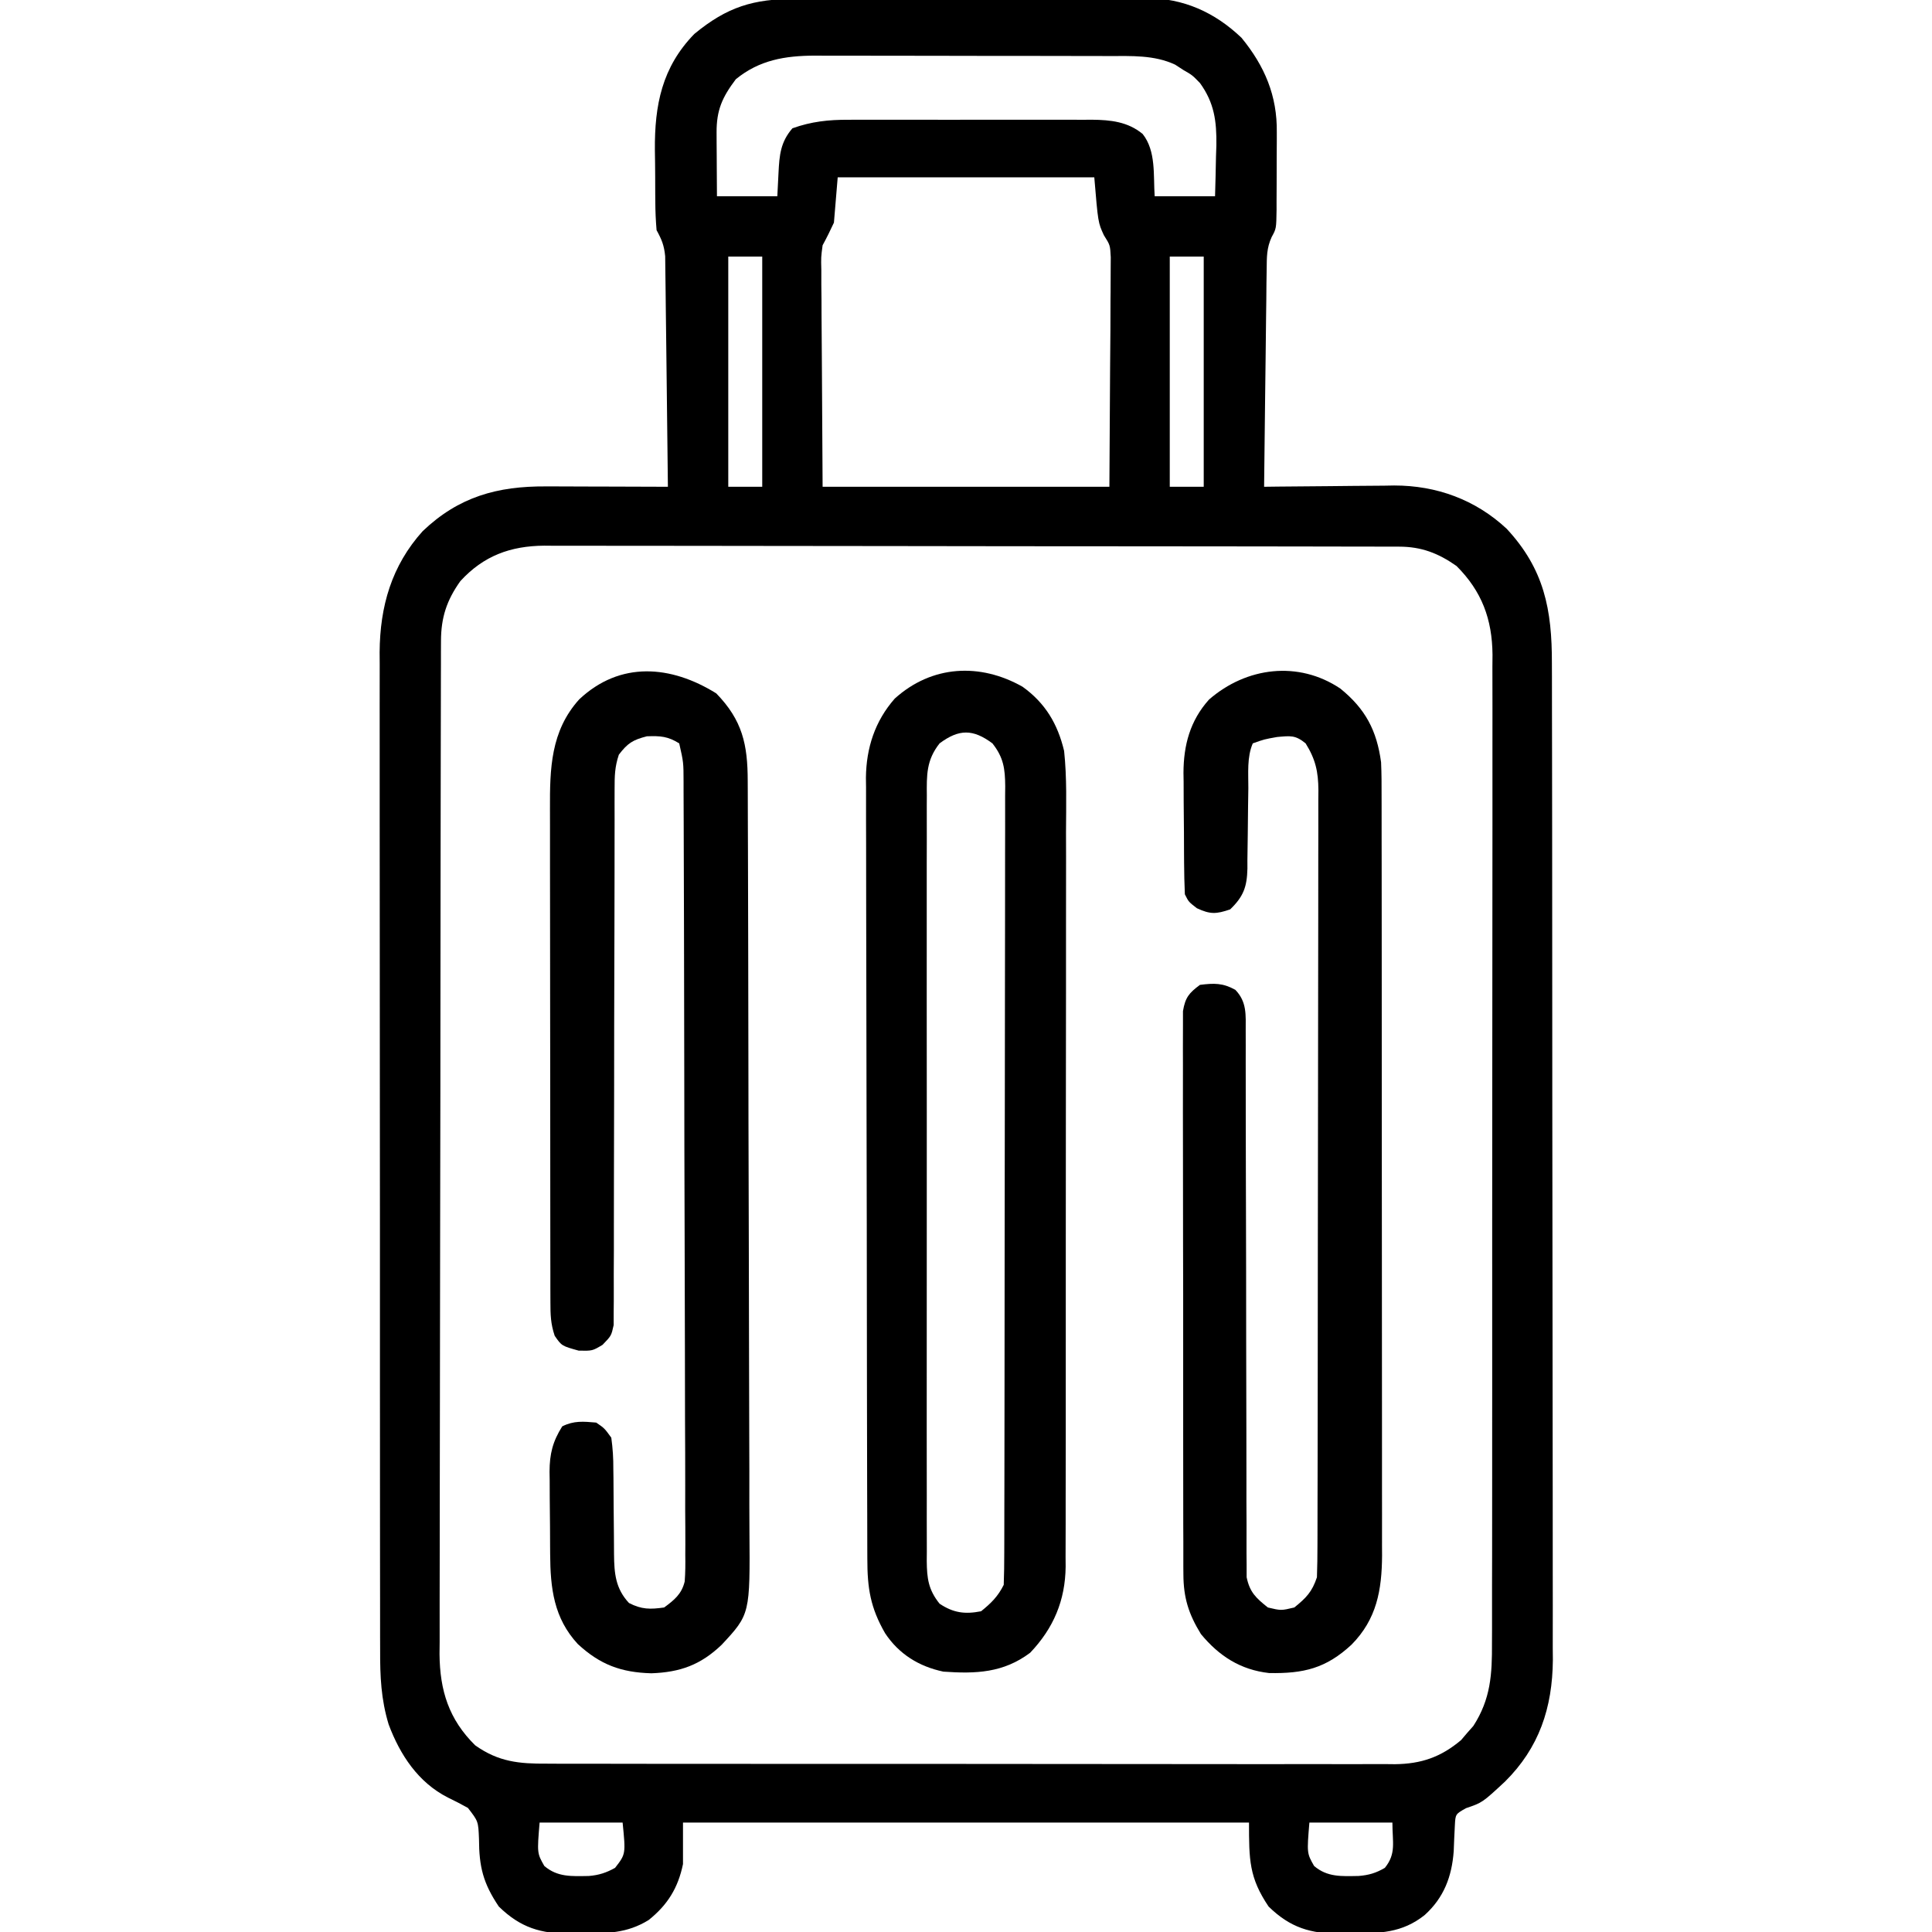 <?xml version="1.0" encoding="UTF-8"?>
<svg version="1.1" xmlns="http://www.w3.org/2000/svg" width="512" height="512">
<path d="M0 0 C1.079 -0.007 2.158 -0.013 3.269 -0.02 C6.829 -0.039 10.39 -0.043 13.95 -0.045 C16.431 -0.052 18.912 -0.059 21.393 -0.066 C26.592 -0.078 31.791 -0.081 36.99 -0.08 C43.641 -0.08 50.292 -0.107 56.943 -0.142 C62.067 -0.164 67.192 -0.168 72.316 -0.167 C74.767 -0.169 77.219 -0.178 79.67 -0.194 C83.105 -0.213 86.538 -0.207 89.973 -0.195 C90.978 -0.207 91.984 -0.218 93.02 -0.229 C102.849 -0.142 111.048 3.504 118.18 10.291 C124.324 17.783 127.674 25.641 127.544 35.369 C127.544 36.469 127.544 36.469 127.545 37.592 C127.543 39.129 127.533 40.665 127.517 42.201 C127.493 44.549 127.496 46.896 127.503 49.244 C127.497 50.744 127.49 52.244 127.481 53.744 C127.482 54.442 127.483 55.14 127.484 55.859 C127.411 60.87 127.411 60.87 126.183 63.11 C124.842 66.027 124.899 68.414 124.862 71.62 C124.842 72.901 124.822 74.182 124.801 75.502 C124.789 76.895 124.778 78.288 124.766 79.681 C124.748 81.11 124.728 82.54 124.708 83.969 C124.656 87.723 124.617 91.478 124.58 95.233 C124.539 99.067 124.488 102.902 124.438 106.736 C124.342 114.254 124.257 121.772 124.18 129.291 C125.4 129.275 126.62 129.259 127.877 129.243 C132.443 129.188 137.009 129.154 141.575 129.126 C143.544 129.111 145.513 129.09 147.482 129.064 C150.327 129.027 153.171 129.011 156.016 128.998 C156.883 128.982 157.751 128.967 158.644 128.951 C169.871 128.948 180.177 132.701 188.446 140.4 C198.402 151.093 200.489 161.827 200.448 176.105 C200.452 177.267 200.457 178.43 200.462 179.627 C200.472 182.831 200.474 186.035 200.471 189.239 C200.471 192.704 200.482 196.168 200.491 199.632 C200.508 206.411 200.513 213.19 200.515 219.969 C200.515 225.483 200.52 230.996 200.526 236.51 C200.544 252.162 200.553 267.814 200.551 283.467 C200.551 284.309 200.551 285.152 200.551 286.021 C200.551 286.864 200.551 287.708 200.551 288.578 C200.55 302.248 200.569 315.919 200.597 329.589 C200.626 343.646 200.64 357.702 200.638 371.759 C200.637 379.643 200.643 387.527 200.664 395.41 C200.683 402.123 200.687 408.836 200.673 415.549 C200.667 418.969 200.667 422.39 200.684 425.81 C200.7 429.53 200.69 433.248 200.675 436.968 C200.685 438.033 200.695 439.098 200.706 440.195 C200.59 452.932 197.059 463.474 188.005 472.447 C182.009 478.01 182.009 478.01 177.68 479.478 C174.893 481.051 174.893 481.051 174.735 484.001 C174.613 486.287 174.512 488.574 174.43 490.861 C173.938 497.617 171.814 503.205 166.743 507.791 C160.733 512.588 154.75 512.656 147.368 512.666 C146.408 512.69 145.449 512.715 144.46 512.74 C136.505 512.772 131.101 511.146 125.368 505.541 C120.204 497.869 120.18 493.19 120.18 483.291 C70.68 483.291 21.18 483.291 -29.82 483.291 C-29.82 486.921 -29.82 490.551 -29.82 494.291 C-31.125 500.623 -33.909 505.118 -38.941 509.134 C-44.719 512.69 -50.037 512.657 -56.632 512.666 C-57.592 512.69 -58.551 512.715 -59.54 512.74 C-67.495 512.772 -72.899 511.146 -78.632 505.541 C-82.795 499.356 -83.857 494.986 -83.882 487.666 C-84.064 482.964 -84.064 482.964 -86.82 479.404 C-88.557 478.437 -90.325 477.524 -92.116 476.662 C-99.988 472.669 -104.788 465.375 -107.82 457.291 C-109.849 450.627 -110.105 444.524 -110.08 437.583 C-110.084 436.42 -110.088 435.257 -110.092 434.059 C-110.1 430.849 -110.1 427.639 -110.096 424.428 C-110.093 420.959 -110.102 417.49 -110.11 414.021 C-110.122 407.231 -110.124 400.442 -110.122 393.652 C-110.12 388.13 -110.122 382.609 -110.126 377.088 C-110.127 376.301 -110.127 375.515 -110.128 374.704 C-110.129 373.106 -110.13 371.507 -110.132 369.909 C-110.142 354.928 -110.14 339.947 -110.134 324.966 C-110.129 311.274 -110.14 297.583 -110.159 283.892 C-110.179 269.819 -110.187 255.747 -110.183 241.675 C-110.181 233.78 -110.184 225.885 -110.198 217.99 C-110.21 211.268 -110.211 204.546 -110.199 197.825 C-110.193 194.398 -110.192 190.972 -110.204 187.546 C-110.215 183.824 -110.206 180.102 -110.194 176.379 C-110.201 175.308 -110.209 174.236 -110.216 173.132 C-110.129 160.976 -107.054 150.218 -98.816 141.064 C-89.245 131.921 -78.997 129.119 -66.144 129.193 C-65.219 129.194 -64.293 129.196 -63.34 129.197 C-60.396 129.203 -57.451 129.215 -54.507 129.228 C-52.506 129.233 -50.506 129.238 -48.505 129.242 C-43.61 129.253 -38.715 129.27 -33.82 129.291 C-33.904 121.015 -33.999 112.739 -34.107 104.464 C-34.157 100.621 -34.203 96.779 -34.241 92.936 C-34.278 89.227 -34.325 85.518 -34.378 81.81 C-34.396 80.395 -34.411 78.981 -34.423 77.566 C-34.44 75.584 -34.47 73.602 -34.501 71.62 C-34.514 70.492 -34.527 69.363 -34.541 68.201 C-34.817 65.321 -35.451 63.783 -36.82 61.291 C-37.035 58.761 -37.147 56.344 -37.156 53.814 C-37.166 52.726 -37.166 52.726 -37.176 51.616 C-37.186 50.081 -37.191 48.547 -37.19 47.012 C-37.195 44.694 -37.231 42.378 -37.269 40.06 C-37.36 28.142 -35.401 18.11 -26.82 9.291 C-18.109 2.098 -11.14 -0.01 0 0 Z M-15.82 21.291 C-19.414 26.05 -20.951 29.47 -20.917 35.396 C-20.914 36.379 -20.911 37.362 -20.907 38.375 C-20.899 39.399 -20.891 40.423 -20.882 41.478 C-20.878 42.514 -20.873 43.55 -20.868 44.617 C-20.857 47.175 -20.839 49.733 -20.82 52.291 C-15.54 52.291 -10.26 52.291 -4.82 52.291 C-4.716 50.249 -4.613 48.207 -4.507 46.103 C-4.268 41.367 -3.978 37.957 -0.82 34.291 C4.169 32.502 8.789 32.001 14.04 32.032 C14.792 32.028 15.544 32.025 16.319 32.021 C18.785 32.012 21.25 32.018 23.716 32.025 C25.44 32.024 27.164 32.022 28.889 32.019 C32.494 32.016 36.099 32.02 39.704 32.03 C44.316 32.041 48.928 32.035 53.541 32.023 C57.098 32.015 60.656 32.018 64.214 32.023 C65.914 32.024 67.614 32.023 69.315 32.018 C71.693 32.013 74.072 32.021 76.45 32.032 C77.495 32.026 77.495 32.026 78.562 32.019 C83.507 32.062 88.085 32.556 91.993 35.791 C95.591 40.336 94.801 46.764 95.18 52.291 C100.46 52.291 105.74 52.291 111.18 52.291 C111.289 48.79 111.368 45.292 111.43 41.791 C111.481 40.317 111.481 40.317 111.532 38.814 C111.617 32.42 110.992 27.558 107.18 22.291 C105.138 20.191 105.138 20.191 102.805 18.853 C102.076 18.38 101.346 17.907 100.594 17.419 C95.051 14.827 88.991 15.142 82.997 15.145 C82.092 15.142 81.188 15.139 80.255 15.135 C77.275 15.126 74.294 15.124 71.313 15.123 C69.233 15.119 67.154 15.116 65.074 15.112 C60.718 15.106 56.362 15.105 52.006 15.105 C46.436 15.105 40.865 15.092 35.295 15.074 C31 15.063 26.706 15.061 22.411 15.062 C20.358 15.061 18.304 15.056 16.251 15.049 C13.375 15.039 10.499 15.042 7.622 15.048 C6.782 15.042 5.941 15.036 5.074 15.031 C-2.764 15.072 -9.564 16.172 -15.82 21.291 Z M11.18 47.291 C10.85 51.251 10.52 55.211 10.18 59.291 C9.244 61.321 8.256 63.33 7.18 65.291 C6.752 68.477 6.752 68.477 6.84 71.847 C6.84 73.145 6.841 74.444 6.841 75.782 C6.856 77.147 6.872 78.512 6.887 79.876 C6.89 81.129 6.893 82.381 6.897 83.671 C6.912 88.336 6.954 93.001 6.993 97.666 C7.055 108.102 7.117 118.538 7.18 129.291 C32.26 129.291 57.34 129.291 83.18 129.291 C83.242 118.854 83.304 108.418 83.368 97.666 C83.395 94.379 83.423 91.092 83.451 87.706 C83.459 85.096 83.467 82.486 83.473 79.876 C83.481 79.204 83.489 78.531 83.497 77.838 C83.519 75.841 83.52 73.844 83.521 71.847 C83.528 70.723 83.534 69.599 83.541 68.442 C83.377 65.252 83.377 65.252 81.722 62.631 C80.18 59.291 80.18 59.291 79.18 47.291 C56.74 47.291 34.3 47.291 11.18 47.291 Z M-17.82 68.291 C-17.82 88.421 -17.82 108.551 -17.82 129.291 C-14.85 129.291 -11.88 129.291 -8.82 129.291 C-8.82 109.161 -8.82 89.031 -8.82 68.291 C-11.79 68.291 -14.76 68.291 -17.82 68.291 Z M99.18 68.291 C99.18 88.421 99.18 108.551 99.18 129.291 C102.15 129.291 105.12 129.291 108.18 129.291 C108.18 109.161 108.18 89.031 108.18 68.291 C105.21 68.291 102.24 68.291 99.18 68.291 Z M-88.82 154.291 C-92.454 159.379 -93.941 163.969 -93.954 170.159 C-93.958 171.143 -93.963 172.127 -93.967 173.141 C-93.967 174.22 -93.967 175.299 -93.967 176.41 C-93.97 177.558 -93.974 178.706 -93.978 179.889 C-93.987 183.076 -93.992 186.262 -93.994 189.449 C-93.998 192.886 -94.008 196.324 -94.016 199.761 C-94.036 208.062 -94.046 216.363 -94.055 224.664 C-94.06 228.574 -94.065 232.485 -94.07 236.396 C-94.087 249.399 -94.102 262.402 -94.109 275.406 C-94.111 278.779 -94.113 282.153 -94.115 285.526 C-94.115 286.365 -94.116 287.203 -94.116 288.067 C-94.125 301.646 -94.15 315.226 -94.182 328.805 C-94.215 342.751 -94.233 356.698 -94.237 370.645 C-94.239 378.473 -94.247 386.302 -94.273 394.13 C-94.295 400.798 -94.303 407.466 -94.293 414.133 C-94.289 417.533 -94.29 420.933 -94.31 424.332 C-94.328 428.025 -94.32 431.717 -94.307 435.409 C-94.324 437.007 -94.324 437.007 -94.341 438.638 C-94.258 448.311 -91.866 455.947 -84.894 462.818 C-78.696 467.218 -73.231 467.727 -65.844 467.678 C-64.856 467.684 -63.867 467.689 -62.849 467.695 C-59.545 467.709 -56.241 467.702 -52.937 467.695 C-50.565 467.7 -48.192 467.707 -45.82 467.715 C-40.051 467.731 -34.281 467.733 -28.511 467.728 C-23.821 467.724 -19.13 467.726 -14.439 467.731 C-13.436 467.732 -13.436 467.732 -12.414 467.733 C-11.056 467.735 -9.698 467.736 -8.34 467.738 C4.386 467.752 17.112 467.746 29.837 467.735 C41.471 467.725 53.105 467.738 64.739 467.762 C76.695 467.786 88.651 467.796 100.606 467.789 C107.315 467.785 114.023 467.788 120.731 467.805 C127.039 467.821 133.347 467.817 139.654 467.798 C141.968 467.794 144.282 467.797 146.596 467.808 C149.757 467.821 152.917 467.809 156.078 467.792 C156.992 467.801 157.905 467.811 158.847 467.821 C165.828 467.741 171.02 465.953 176.387 461.431 C176.917 460.807 177.447 460.183 177.993 459.541 C178.536 458.927 179.078 458.313 179.637 457.681 C184.248 450.537 184.615 443.957 184.568 435.683 C184.576 433.955 184.576 433.955 184.584 432.192 C184.599 428.341 184.592 424.49 184.584 420.638 C184.589 417.874 184.597 415.109 184.605 412.344 C184.622 405.619 184.623 398.894 184.618 392.169 C184.614 386.701 184.615 381.234 184.621 375.767 C184.622 374.988 184.622 374.209 184.623 373.406 C184.625 371.824 184.626 370.241 184.628 368.658 C184.641 353.827 184.636 338.995 184.625 324.163 C184.615 310.603 184.628 297.043 184.651 283.483 C184.676 269.548 184.685 255.614 184.679 241.679 C184.675 233.86 184.678 226.042 184.695 218.223 C184.71 211.567 184.71 204.912 184.693 198.256 C184.684 194.862 184.684 191.469 184.698 188.076 C184.711 184.392 184.699 180.709 184.682 177.025 C184.691 175.959 184.701 174.894 184.711 173.796 C184.618 164.365 181.884 156.994 175.18 150.291 C170.345 146.893 165.879 145.169 159.994 145.159 C159.162 145.155 158.329 145.151 157.472 145.147 C156.563 145.148 155.654 145.149 154.718 145.15 C153.748 145.147 152.779 145.144 151.779 145.141 C148.522 145.132 145.264 145.131 142.006 145.129 C139.673 145.125 137.341 145.12 135.008 145.114 C128.665 145.101 122.322 145.095 115.979 145.09 C112.017 145.087 108.055 145.083 104.093 145.079 C93.12 145.067 82.146 145.056 71.172 145.053 C70.47 145.053 69.768 145.053 69.045 145.052 C68.341 145.052 67.637 145.052 66.912 145.052 C65.486 145.051 64.06 145.051 62.634 145.05 C61.926 145.05 61.219 145.05 60.49 145.05 C49.03 145.046 37.571 145.028 26.111 145.005 C14.341 144.981 2.571 144.969 -9.2 144.968 C-15.806 144.967 -22.413 144.961 -29.019 144.943 C-35.234 144.926 -41.449 144.924 -47.664 144.933 C-49.944 144.934 -52.224 144.929 -54.504 144.919 C-57.619 144.907 -60.734 144.913 -63.849 144.923 C-65.199 144.911 -65.199 144.911 -66.576 144.899 C-75.553 144.969 -82.67 147.579 -88.82 154.291 Z M-67.82 483.291 C-68.49 491.415 -68.49 491.415 -66.57 494.791 C-63.064 497.796 -59.305 497.514 -54.784 497.447 C-52.13 497.236 -50.14 496.587 -47.82 495.291 C-44.988 491.643 -44.988 491.643 -45.82 483.291 C-53.08 483.291 -60.34 483.291 -67.82 483.291 Z M136.18 483.291 C135.51 491.415 135.51 491.415 137.43 494.791 C140.935 497.795 144.696 497.519 149.216 497.443 C151.906 497.234 153.853 496.659 156.18 495.291 C159.238 491.505 158.18 488.56 158.18 483.291 C150.92 483.291 143.66 483.291 136.18 483.291 Z " fill="#000000" transform="translate(210.82,-0.291)"/>
<path d="M0 0 C6.035 4.351 9.285 9.822 11 17 C11.758 24.122 11.537 31.328 11.502 38.479 C11.505 40.665 11.511 42.85 11.518 45.036 C11.532 50.951 11.521 56.866 11.504 62.781 C11.49 68.979 11.497 75.177 11.501 81.375 C11.503 91.781 11.49 102.186 11.467 112.591 C11.443 123.284 11.436 133.977 11.446 144.67 C11.459 157.578 11.456 170.486 11.44 183.394 C11.435 188.316 11.435 193.239 11.439 198.161 C11.444 203.958 11.434 209.754 11.412 215.551 C11.407 217.676 11.406 219.801 11.411 221.926 C11.417 224.831 11.405 227.735 11.388 230.639 C11.394 231.477 11.4 232.314 11.406 233.177 C11.31 242.12 8.2 249.497 2 256 C-5.104 261.336 -12.402 261.608 -21 261 C-27.469 259.635 -32.776 256.36 -36.445 250.816 C-40.334 244.05 -41.149 238.92 -41.147 231.12 C-41.151 230.213 -41.155 229.306 -41.158 228.372 C-41.169 225.326 -41.173 222.28 -41.177 219.234 C-41.183 217.053 -41.19 214.871 -41.197 212.69 C-41.218 205.52 -41.228 198.35 -41.238 191.18 C-41.242 188.711 -41.246 186.242 -41.251 183.773 C-41.27 172.174 -41.284 160.575 -41.292 148.976 C-41.293 147.641 -41.294 146.306 -41.295 144.972 C-41.296 144.31 -41.296 143.648 -41.297 142.966 C-41.304 132.914 -41.326 122.862 -41.357 112.811 C-41.392 101.131 -41.413 89.452 -41.417 77.773 C-41.419 71.593 -41.428 65.413 -41.453 59.234 C-41.477 53.418 -41.481 47.602 -41.471 41.785 C-41.47 39.655 -41.477 37.524 -41.49 35.393 C-41.508 32.475 -41.501 29.559 -41.488 26.642 C-41.499 25.806 -41.51 24.97 -41.521 24.109 C-41.436 16.22 -39.136 9.1 -33.875 3.125 C-24.049 -5.737 -11.293 -6.396 0 0 Z M-22 15 C-25.53 19.467 -25.425 23.4 -25.381 28.844 C-25.386 29.735 -25.39 30.626 -25.395 31.544 C-25.407 34.529 -25.398 37.514 -25.388 40.5 C-25.392 42.64 -25.398 44.781 -25.404 46.921 C-25.418 52.735 -25.412 58.549 -25.403 64.363 C-25.395 70.444 -25.402 76.525 -25.407 82.605 C-25.413 92.818 -25.405 103.03 -25.391 113.242 C-25.375 125.053 -25.38 136.865 -25.397 148.676 C-25.41 158.812 -25.412 168.948 -25.404 179.084 C-25.4 185.14 -25.399 191.196 -25.409 197.251 C-25.418 202.945 -25.412 208.637 -25.394 214.33 C-25.39 216.421 -25.391 218.512 -25.398 220.603 C-25.406 223.455 -25.396 226.305 -25.381 229.156 C-25.388 229.987 -25.394 230.817 -25.401 231.672 C-25.354 236.266 -24.988 239.279 -22 243 C-18.331 245.446 -15.264 245.839 -11 245 C-8.309 242.824 -6.545 241.089 -5 238 C-4.898 235.164 -4.857 232.353 -4.86 229.517 C-4.857 228.629 -4.854 227.74 -4.851 226.825 C-4.842 223.83 -4.84 220.835 -4.839 217.841 C-4.834 215.701 -4.829 213.561 -4.824 211.421 C-4.811 205.594 -4.804 199.768 -4.8 193.941 C-4.797 190.304 -4.793 186.667 -4.788 183.029 C-4.775 171.657 -4.765 160.285 -4.761 148.912 C-4.757 135.77 -4.739 122.627 -4.71 109.484 C-4.689 99.336 -4.678 89.187 -4.677 79.038 C-4.676 72.972 -4.67 66.906 -4.652 60.84 C-4.636 55.135 -4.634 49.43 -4.642 43.724 C-4.643 41.629 -4.639 39.533 -4.629 37.437 C-4.616 34.579 -4.622 31.722 -4.633 28.864 C-4.624 28.032 -4.616 27.199 -4.608 26.342 C-4.648 21.732 -5.03 18.753 -8 15 C-13.151 11.17 -16.849 11.17 -22 15 Z " fill="#000000" transform="translate(271,182)"/>
<path d="M0 0 C6.662 5.403 9.652 11.091 10.797 19.523 C10.937 22.49 10.936 25.453 10.931 28.423 C10.933 29.307 10.935 30.192 10.937 31.104 C10.944 34.063 10.943 37.022 10.942 39.982 C10.945 42.106 10.949 44.23 10.952 46.354 C10.961 52.121 10.963 57.887 10.964 63.654 C10.965 67.258 10.967 70.862 10.97 74.466 C10.979 87.042 10.983 99.618 10.982 112.194 C10.982 123.912 10.992 135.629 11.008 147.346 C11.021 157.411 11.026 167.476 11.026 177.541 C11.025 183.55 11.028 189.559 11.039 195.568 C11.049 201.221 11.049 206.873 11.041 212.526 C11.04 214.598 11.043 216.669 11.049 218.741 C11.056 221.575 11.052 224.409 11.044 227.243 C11.049 228.057 11.054 228.871 11.06 229.71 C11.005 238.919 9.648 246.61 2.969 253.375 C-3.794 259.648 -9.707 261.066 -18.879 260.898 C-26.482 260.041 -32.14 256.392 -36.949 250.562 C-40.217 245.248 -41.578 240.91 -41.591 234.672 C-41.596 234.02 -41.602 233.367 -41.607 232.695 C-41.621 230.529 -41.614 228.363 -41.607 226.197 C-41.613 224.636 -41.62 223.074 -41.628 221.513 C-41.646 217.288 -41.645 213.064 -41.639 208.839 C-41.636 205.31 -41.642 201.78 -41.648 198.251 C-41.662 189.928 -41.661 181.606 -41.649 173.283 C-41.638 164.696 -41.652 156.109 -41.679 147.522 C-41.701 140.145 -41.707 132.768 -41.701 125.391 C-41.698 120.987 -41.701 116.583 -41.718 112.179 C-41.733 108.041 -41.729 103.903 -41.71 99.766 C-41.707 98.247 -41.71 96.728 -41.72 95.209 C-41.733 93.136 -41.722 91.066 -41.704 88.994 C-41.704 87.834 -41.704 86.674 -41.704 85.479 C-41.093 81.871 -40.115 80.684 -37.203 78.523 C-33.45 78.054 -31.165 77.992 -27.828 79.836 C-24.728 83.056 -25.078 86.458 -25.079 90.697 C-25.075 92.636 -25.075 92.636 -25.071 94.614 C-25.073 96.05 -25.075 97.486 -25.077 98.921 C-25.076 100.431 -25.074 101.94 -25.071 103.45 C-25.067 106.703 -25.065 109.955 -25.065 113.208 C-25.064 118.351 -25.051 123.494 -25.035 128.637 C-25.032 129.939 -25.032 129.939 -25.028 131.267 C-25.022 133.042 -25.017 134.816 -25.012 136.591 C-24.977 148.566 -24.95 160.54 -24.953 172.515 C-24.954 180.592 -24.938 188.668 -24.902 196.744 C-24.883 201.018 -24.874 205.292 -24.886 209.566 C-24.898 213.587 -24.886 217.607 -24.857 221.627 C-24.85 223.102 -24.852 224.577 -24.863 226.052 C-24.877 228.067 -24.857 230.081 -24.836 232.096 C-24.834 233.223 -24.833 234.35 -24.831 235.512 C-23.999 239.505 -22.352 241.012 -19.203 243.523 C-15.703 244.357 -15.703 244.357 -12.203 243.523 C-9.044 240.982 -7.488 239.377 -6.203 235.523 C-6.103 232.688 -6.06 229.877 -6.063 227.041 C-6.06 226.165 -6.057 225.288 -6.054 224.385 C-6.045 221.437 -6.043 218.49 -6.042 215.542 C-6.037 213.433 -6.032 211.324 -6.027 209.215 C-6.014 203.477 -6.007 197.74 -6.003 192.002 C-6 188.419 -5.996 184.836 -5.991 181.253 C-5.978 170.048 -5.968 158.843 -5.964 147.638 C-5.96 134.694 -5.942 121.75 -5.913 108.806 C-5.892 98.806 -5.882 88.807 -5.88 78.808 C-5.879 72.833 -5.873 66.858 -5.855 60.883 C-5.839 55.263 -5.837 49.643 -5.846 44.024 C-5.846 41.96 -5.842 39.897 -5.832 37.834 C-5.819 35.018 -5.825 32.203 -5.836 29.387 C-5.828 28.57 -5.82 27.753 -5.811 26.911 C-5.853 22.048 -6.554 18.758 -9.203 14.523 C-11.922 12.29 -13.2 12.523 -16.766 12.836 C-20.166 13.442 -20.166 13.442 -23.203 14.523 C-24.789 18.206 -24.356 22.447 -24.379 26.395 C-24.402 27.954 -24.426 29.513 -24.451 31.072 C-24.486 33.519 -24.516 35.965 -24.529 38.412 C-24.545 40.782 -24.585 43.15 -24.629 45.52 C-24.627 46.247 -24.625 46.974 -24.623 47.723 C-24.74 52.58 -25.691 55.151 -29.203 58.523 C-32.893 59.78 -34.467 59.867 -38.016 58.211 C-40.203 56.523 -40.203 56.523 -41.203 54.523 C-41.327 51.7 -41.392 48.903 -41.406 46.078 C-41.412 45.234 -41.418 44.39 -41.424 43.521 C-41.433 41.731 -41.44 39.94 -41.443 38.149 C-41.453 35.43 -41.484 32.711 -41.516 29.992 C-41.522 28.25 -41.527 26.508 -41.531 24.766 C-41.544 23.96 -41.556 23.155 -41.569 22.325 C-41.54 15.005 -39.837 8.518 -34.793 2.906 C-24.873 -5.722 -11.113 -7.448 0 0 Z " fill="#000000" transform="translate(355.203,182.477)"/>
<path d="M0 0 C6.93 7.128 8.336 13.531 8.341 23.244 C8.348 24.622 8.348 24.622 8.355 26.029 C8.368 29.117 8.374 32.204 8.38 35.292 C8.388 37.502 8.397 39.713 8.405 41.924 C8.431 49.192 8.447 56.459 8.461 63.727 C8.466 66.229 8.472 68.731 8.477 71.233 C8.499 81.642 8.518 92.051 8.529 102.461 C8.532 105.16 8.535 107.86 8.538 110.56 C8.538 111.231 8.539 111.902 8.54 112.593 C8.553 123.457 8.586 134.32 8.627 145.183 C8.67 156.345 8.693 167.508 8.699 178.67 C8.702 184.934 8.714 191.197 8.747 197.461 C8.777 203.356 8.783 209.25 8.771 215.145 C8.771 217.305 8.779 219.465 8.797 221.625 C8.969 244.027 8.969 244.027 1.447 252.123 C-4.147 257.477 -9.553 259.412 -17.188 259.688 C-25.226 259.466 -30.782 257.4 -36.688 251.938 C-43.045 245.065 -43.964 237.165 -44.016 228.098 C-44.021 227.32 -44.027 226.542 -44.033 225.741 C-44.042 224.101 -44.049 222.461 -44.053 220.822 C-44.062 218.324 -44.094 215.827 -44.125 213.33 C-44.132 211.732 -44.137 210.133 -44.141 208.535 C-44.153 207.794 -44.165 207.054 -44.178 206.29 C-44.158 201.538 -43.351 198.276 -40.812 194.25 C-37.721 192.704 -35.218 192.956 -31.812 193.25 C-29.62 194.75 -29.62 194.75 -27.812 197.25 C-27.418 200.143 -27.255 202.667 -27.273 205.559 C-27.262 206.362 -27.25 207.166 -27.238 207.994 C-27.202 210.559 -27.193 213.123 -27.188 215.688 C-27.171 218.249 -27.149 220.809 -27.116 223.37 C-27.096 224.962 -27.087 226.553 -27.089 228.145 C-27.04 233.252 -26.686 237.238 -23.125 241.062 C-19.769 242.786 -17.532 242.772 -13.812 242.25 C-11.128 240.277 -9.157 238.693 -8.358 235.346 C-8.178 232.992 -8.165 230.685 -8.204 228.324 C-8.2 227.424 -8.195 226.524 -8.189 225.597 C-8.179 222.581 -8.204 219.566 -8.229 216.551 C-8.229 214.389 -8.226 212.227 -8.222 210.065 C-8.216 204.194 -8.242 198.322 -8.273 192.45 C-8.3 186.31 -8.3 180.17 -8.303 174.03 C-8.313 163.719 -8.34 153.409 -8.38 143.098 C-8.437 128.55 -8.46 114.001 -8.476 99.453 C-8.488 89.384 -8.509 79.315 -8.531 69.247 C-8.536 66.803 -8.542 64.359 -8.546 61.915 C-8.561 54.95 -8.58 47.985 -8.608 41.019 C-8.616 38.907 -8.622 36.795 -8.626 34.682 C-8.632 31.805 -8.645 28.927 -8.659 26.049 C-8.659 25.208 -8.66 24.368 -8.66 23.501 C-8.673 18.29 -8.673 18.29 -9.812 13.25 C-12.859 11.368 -14.783 11.249 -18.375 11.375 C-22.137 12.333 -23.483 13.204 -25.812 16.25 C-26.9 19.512 -26.937 21.883 -26.937 25.316 C-26.94 26.585 -26.942 27.854 -26.945 29.161 C-26.943 30.57 -26.941 31.979 -26.938 33.388 C-26.94 34.87 -26.942 36.352 -26.944 37.833 C-26.949 41.025 -26.95 44.217 -26.951 47.41 C-26.952 52.456 -26.965 57.502 -26.98 62.548 C-26.983 63.4 -26.985 64.251 -26.988 65.128 C-26.993 66.869 -26.999 68.61 -27.004 70.351 C-27.039 82.1 -27.065 93.849 -27.063 105.599 C-27.061 113.523 -27.077 121.447 -27.114 129.372 C-27.132 133.566 -27.141 137.76 -27.129 141.954 C-27.118 145.898 -27.129 149.842 -27.159 153.786 C-27.166 155.234 -27.164 156.682 -27.153 158.13 C-27.139 160.105 -27.158 162.081 -27.18 164.057 C-27.182 165.716 -27.182 165.716 -27.184 167.408 C-27.812 170.25 -27.812 170.25 -30.125 172.641 C-32.812 174.25 -32.812 174.25 -36.438 174.188 C-40.955 172.933 -40.955 172.933 -42.812 170.25 C-43.89 167.019 -43.941 164.686 -43.946 161.286 C-43.95 160.04 -43.955 158.794 -43.959 157.51 C-43.959 156.126 -43.958 154.742 -43.958 153.359 C-43.961 151.903 -43.964 150.448 -43.968 148.992 C-43.977 145.036 -43.979 141.079 -43.98 137.122 C-43.98 134.648 -43.983 132.175 -43.985 129.702 C-43.995 121.069 -43.999 112.436 -43.998 103.803 C-43.997 95.764 -44.008 87.725 -44.024 79.685 C-44.037 72.779 -44.042 65.873 -44.041 58.967 C-44.041 54.844 -44.044 50.721 -44.055 46.598 C-44.064 42.717 -44.064 38.835 -44.057 34.954 C-44.056 33.533 -44.058 32.113 -44.064 30.692 C-44.107 19.946 -43.888 9.99 -36.312 1.586 C-25.462 -8.612 -12.01 -7.473 0 0 Z " fill="#000000" transform="translate(189.812,183.75)"/>
</svg>
